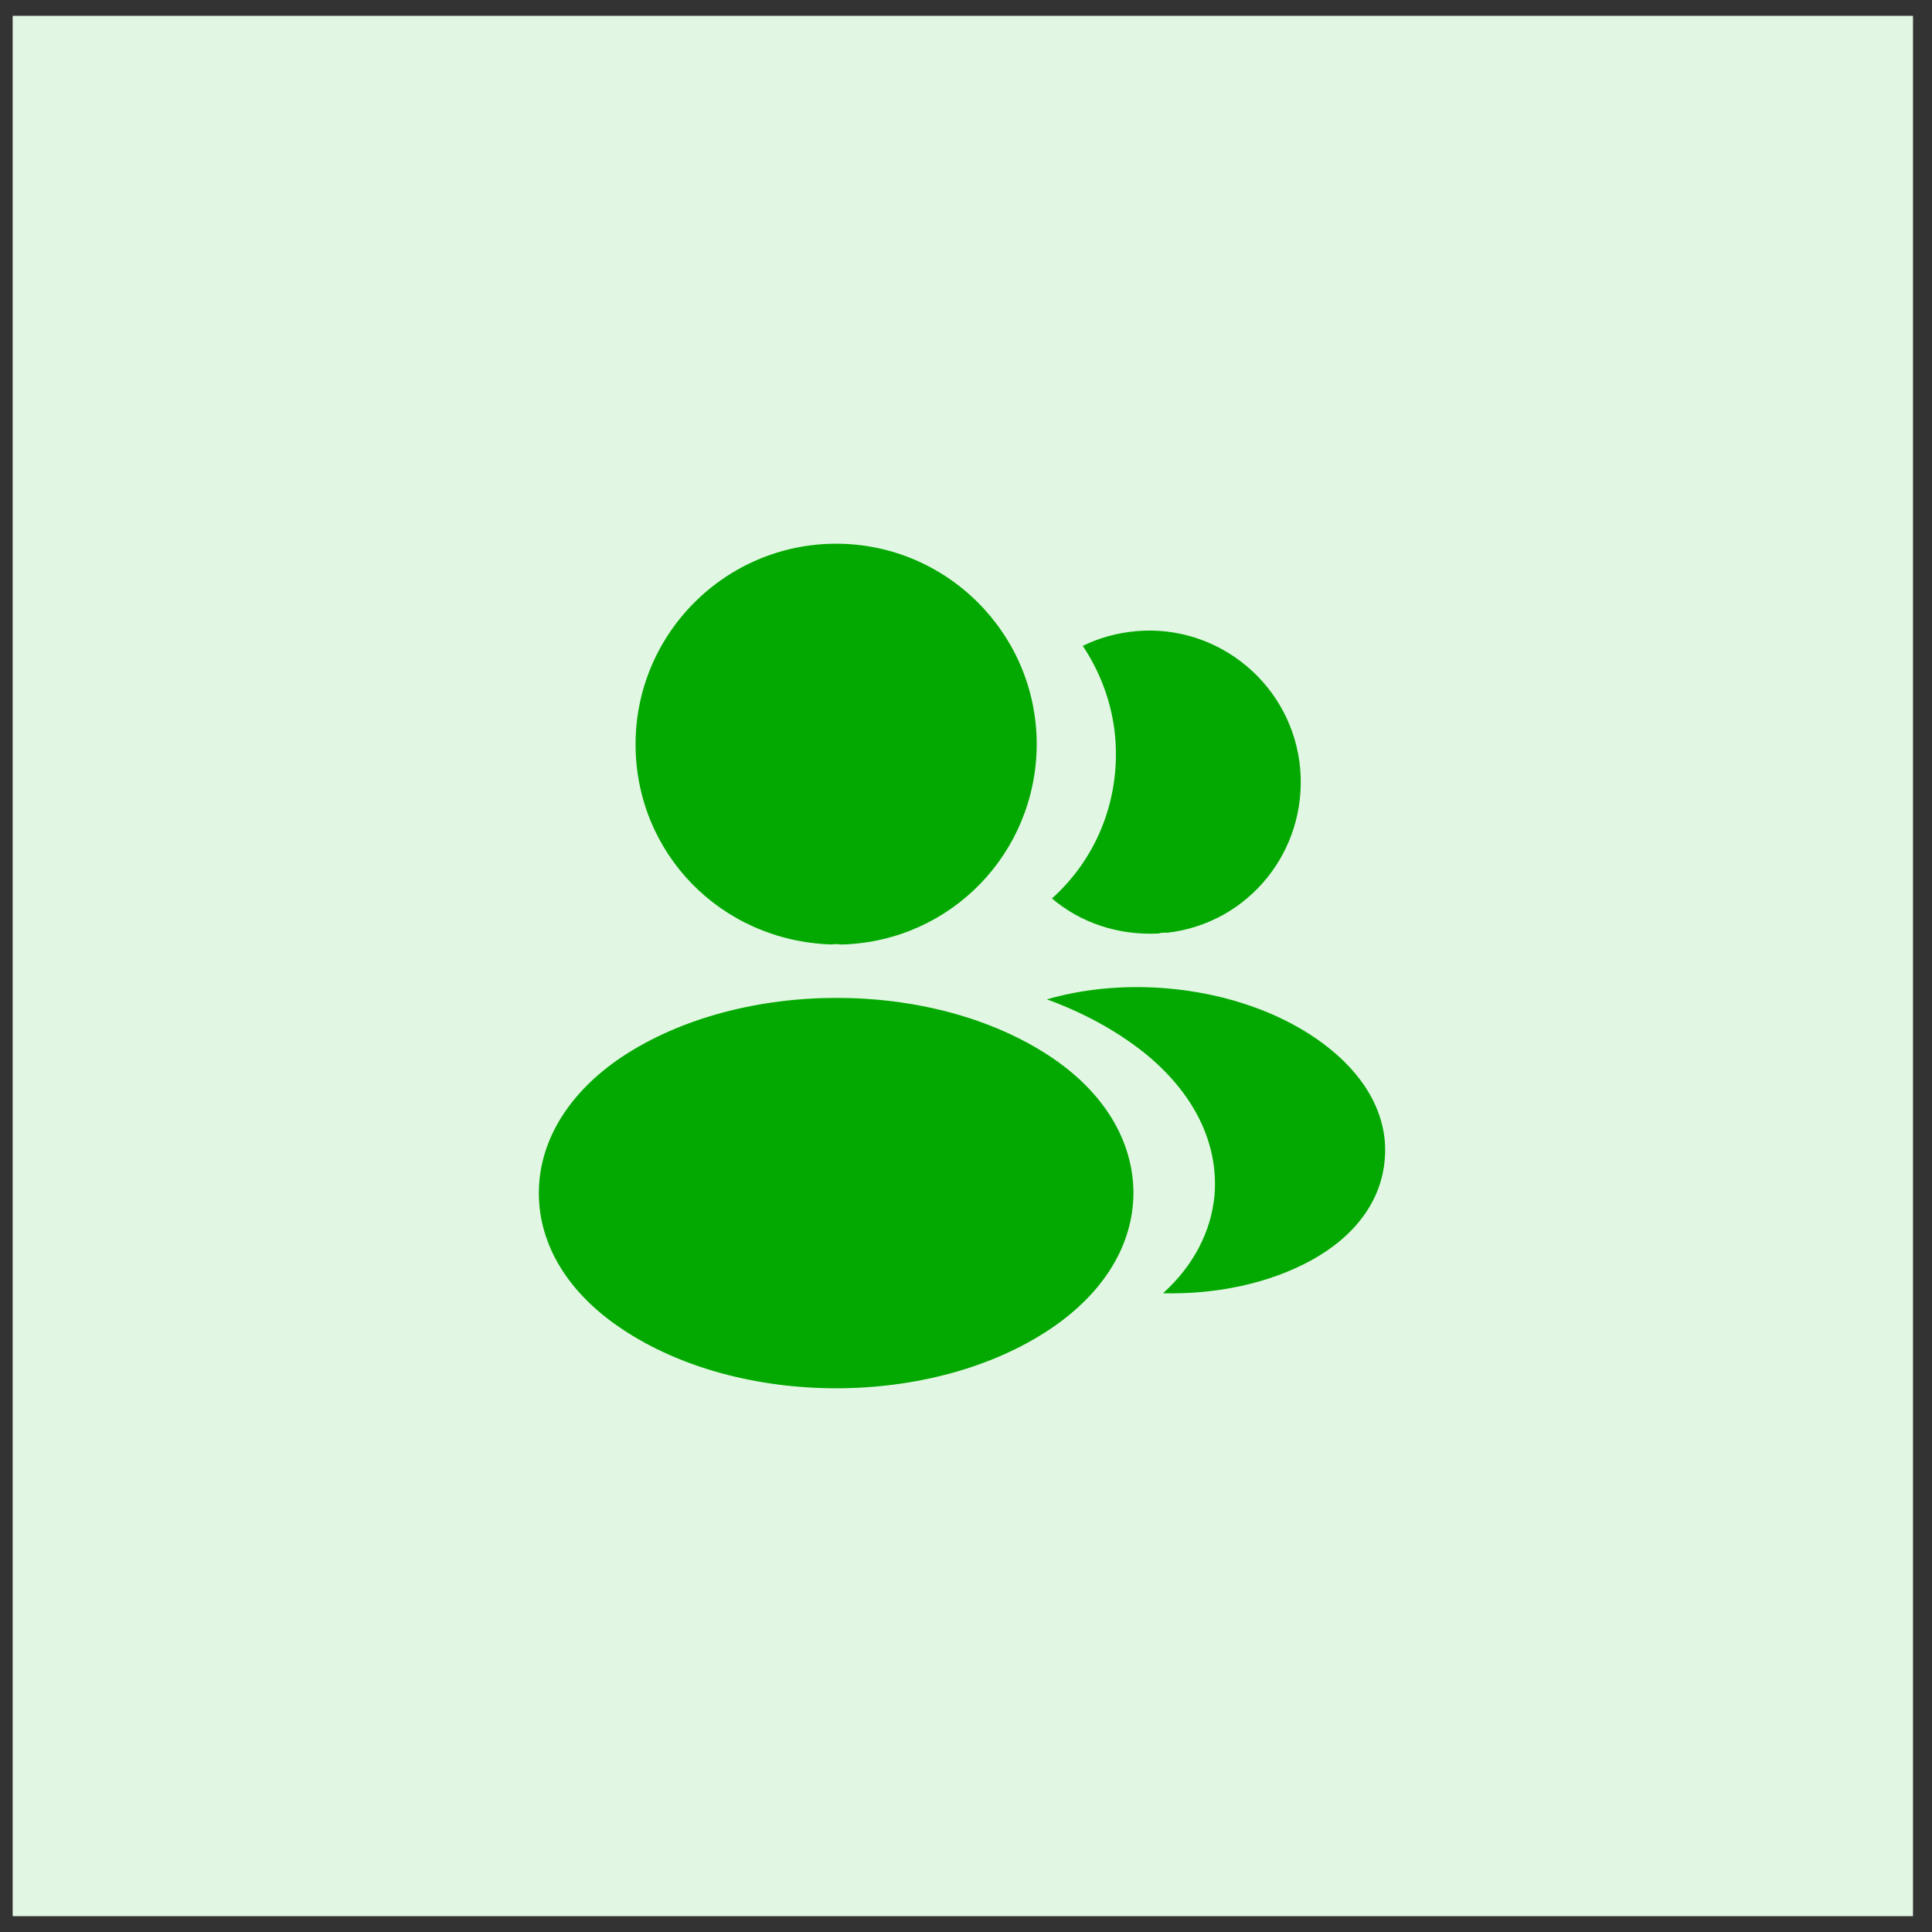 <svg width="61" height="61" viewBox="0 0 61 61" fill="none" xmlns="http://www.w3.org/2000/svg">
<rect x="0" y="0" width="61" height="61" fill="#333333" stroke="none"/>
<rect width="60" height="60" transform="translate(0.4 0.5)" fill="#E1F7E3"/>
<path d="M26.4 17.167C22.907 17.167 20.067 20.007 20.067 23.5C20.067 26.927 22.747 29.7 26.24 29.82C26.347 29.807 26.453 29.807 26.533 29.82C26.56 29.82 26.573 29.82 26.6 29.82C26.613 29.82 26.613 29.82 26.627 29.82C30.04 29.7 32.72 26.927 32.733 23.5C32.733 20.007 29.893 17.167 26.4 17.167Z" fill="#03A900"/>
<path d="M33.173 33.367C29.453 30.887 23.387 30.887 19.64 33.367C17.947 34.5 17.013 36.033 17.013 37.673C17.013 39.313 17.947 40.833 19.627 41.953C21.493 43.206 23.947 43.833 26.4 43.833C28.853 43.833 31.307 43.206 33.173 41.953C34.853 40.82 35.787 39.3 35.787 37.647C35.773 36.007 34.853 34.486 33.173 33.367Z" fill="#03A900"/>
<path d="M41.053 24.287C41.267 26.873 39.427 29.14 36.88 29.447C36.867 29.447 36.867 29.447 36.853 29.447H36.813C36.733 29.447 36.653 29.447 36.587 29.474C35.293 29.54 34.107 29.127 33.213 28.367C34.587 27.14 35.373 25.3 35.213 23.3C35.12 22.22 34.747 21.233 34.187 20.393C34.693 20.14 35.28 19.98 35.88 19.927C38.493 19.7 40.827 21.647 41.053 24.287Z" fill="#03A900"/>
<path d="M43.72 36.62C43.613 37.913 42.787 39.033 41.4 39.793C40.067 40.526 38.387 40.873 36.72 40.833C37.68 39.967 38.24 38.886 38.347 37.74C38.48 36.087 37.693 34.5 36.12 33.233C35.227 32.526 34.187 31.966 33.053 31.553C36 30.7 39.707 31.273 41.987 33.113C43.213 34.1 43.84 35.34 43.72 36.62Z" fill="#03A900"/>
</svg>
